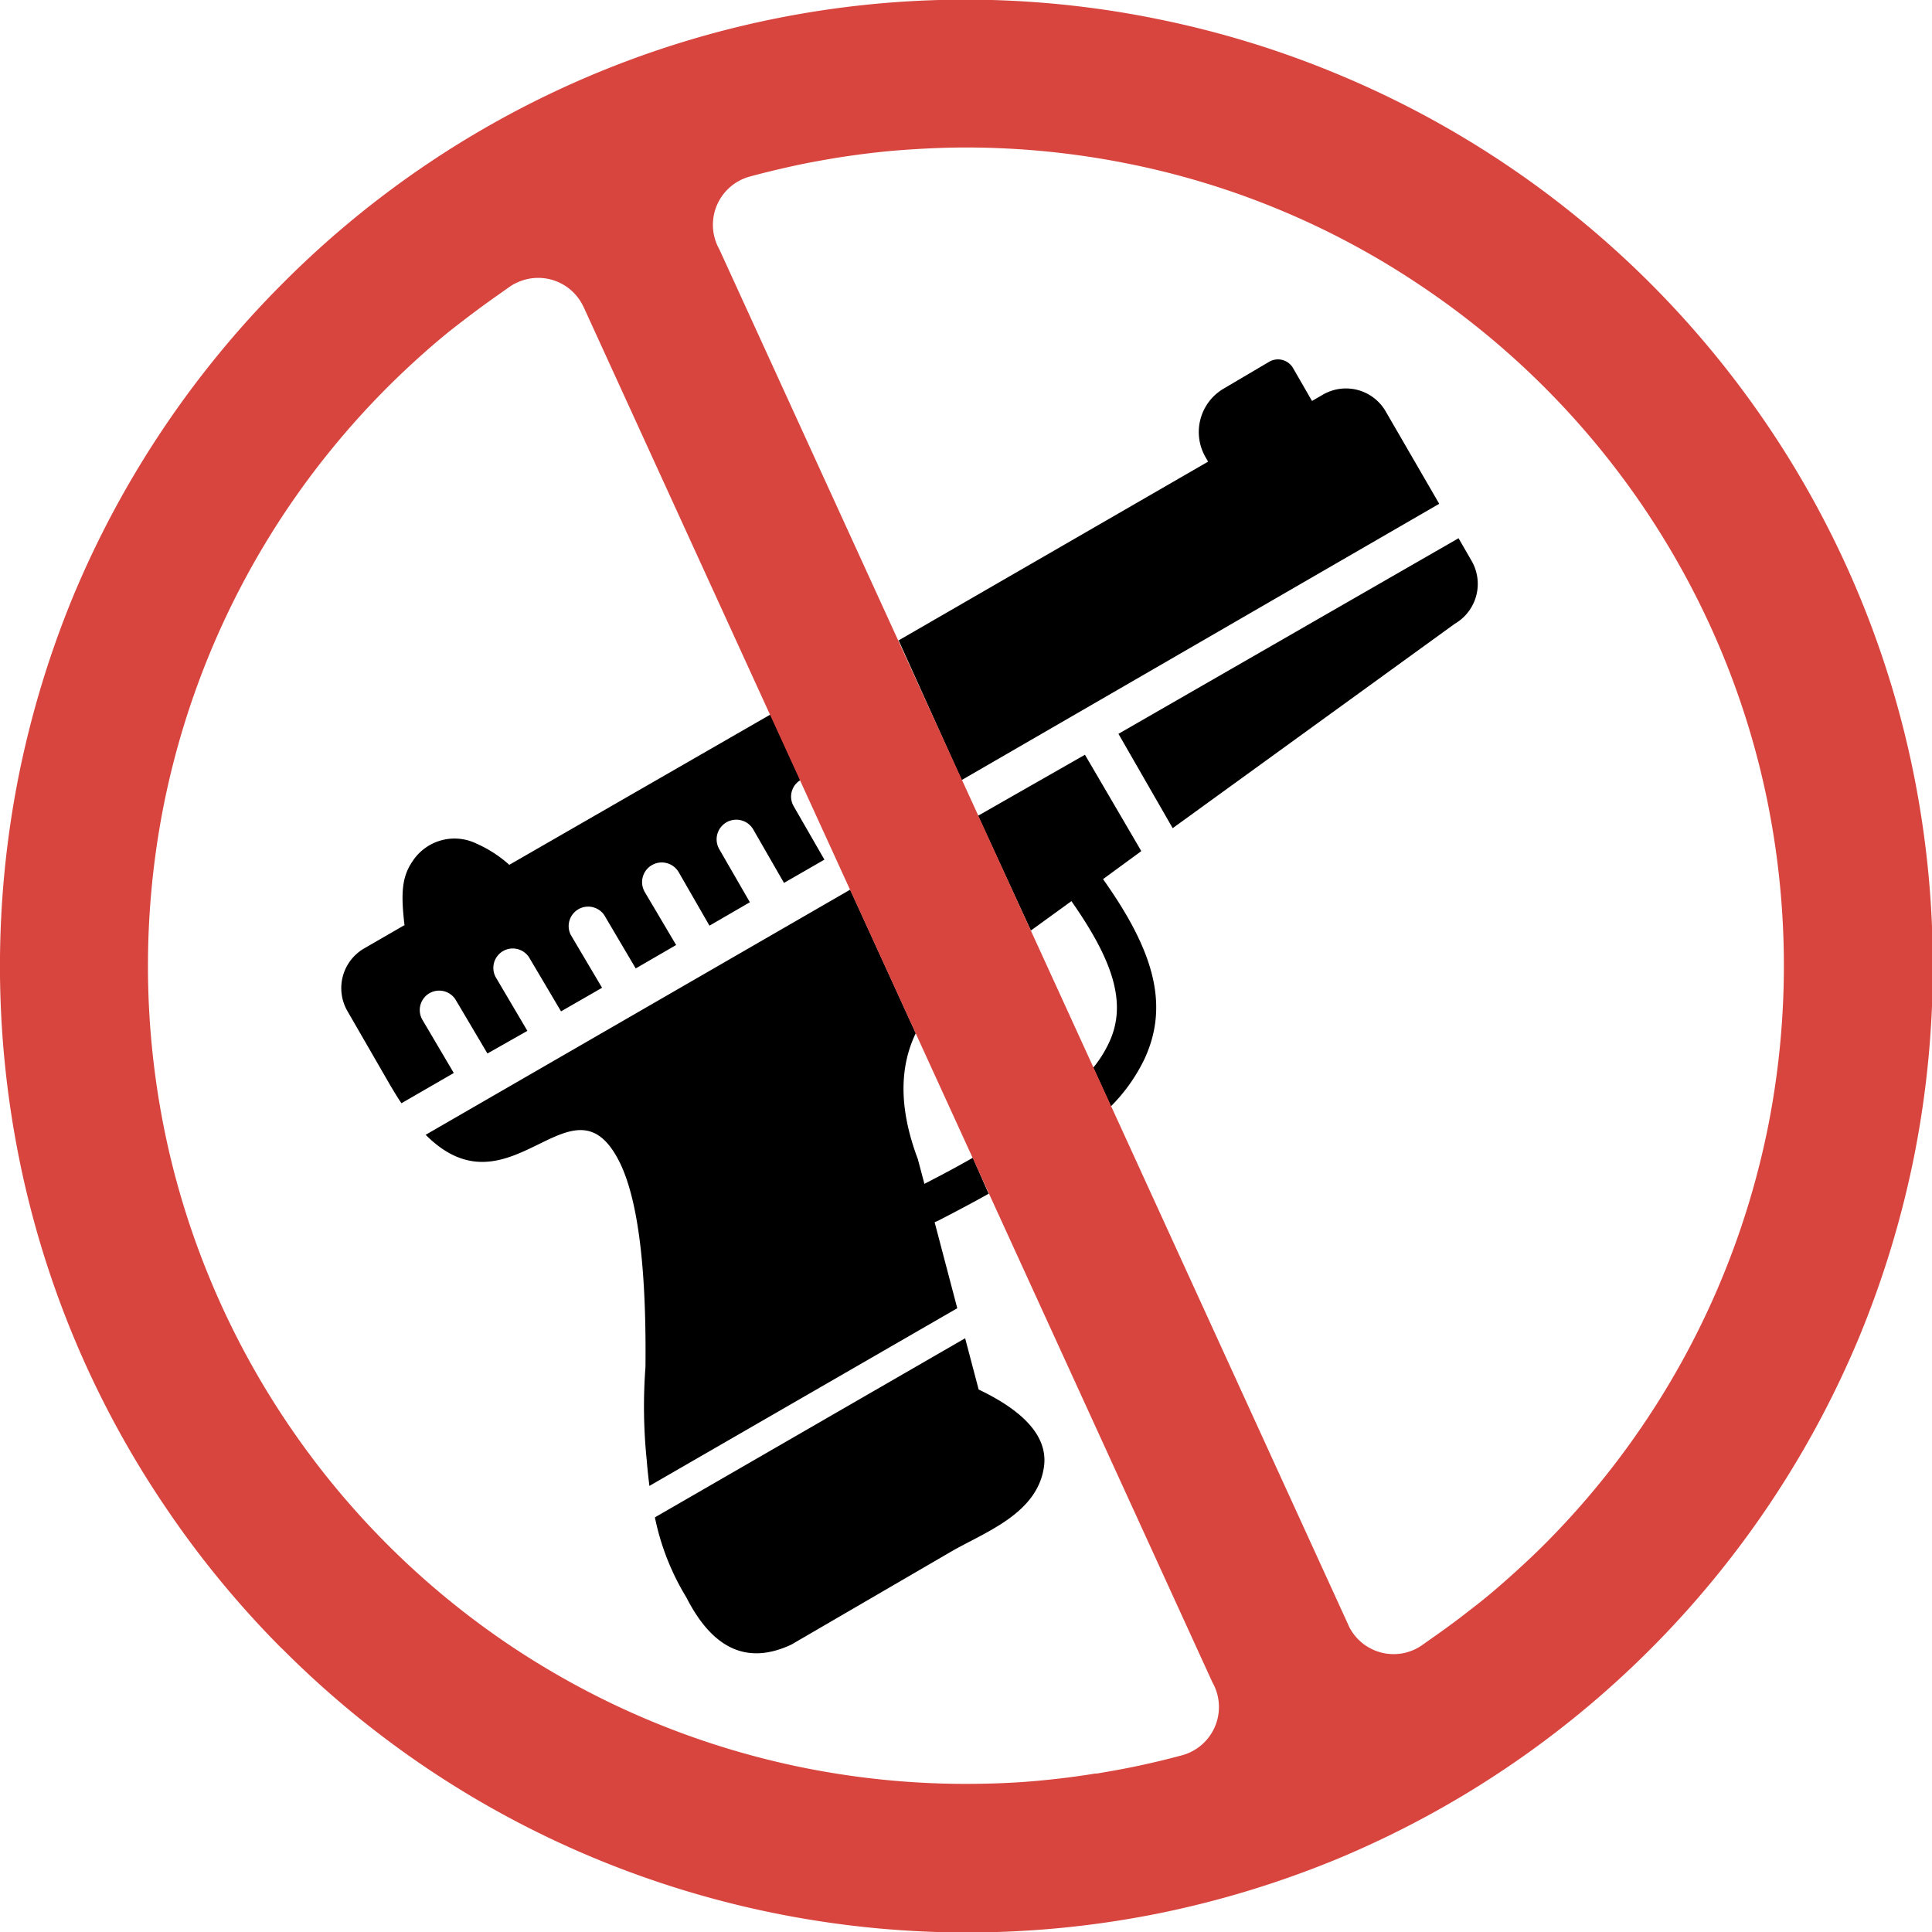 <svg id="Layer_1" data-name="Layer 1" xmlns="http://www.w3.org/2000/svg" viewBox="0 0 122.87 122.88"><defs><style>.cls-1{fill-rule:evenodd;}.cls-2{fill:#d8453e;}</style></defs><title>no-weapons</title><path class="cls-1" d="M25.72,58.87V58.8c-.22-1.93-.18-3,.5-4a3.19,3.19,0,0,1,4.08-1.15A7.93,7.93,0,0,1,32.39,55L49,45.44l1.91,4.17a1.22,1.22,0,0,0-.43,1.67l1.95,3.39-2.57,1.48-1.95-3.39A1.24,1.24,0,0,0,45.74,54l1.95,3.38-2.57,1.49-1.95-3.39A1.24,1.24,0,0,0,41,56.72l2,3.38-2.57,1.49-2-3.39a1.24,1.24,0,0,0-2.14,1.24l2,3.38-2.61,1.5-2-3.38a1.23,1.23,0,0,0-2.14,1.23l2,3.39L31,67l-2-3.38a1.23,1.23,0,1,0-2.14,1.23l2,3.39-3.22,1.86-.11.06c-.23-.33-.46-.72-.7-1.12l-2.73-4.73a2.92,2.92,0,0,1,1.07-4l2.58-1.49ZM57.11,40.75,76.83,29.36l-.17-.3a3.2,3.2,0,0,1,1.17-4.35L80.73,23a1.11,1.11,0,0,1,1.5.4l1.21,2.1.69-.4a2.92,2.92,0,0,1,4,1.07l3.4,5.87L61.16,49.61l-4-8.86Zm35.65-6.52.83,1.44a2.93,2.93,0,0,1-1.07,4l-17.94,13-3.45-6L92.76,34.23ZM72.57,54.14l-2.42,1.77c3.13,4.41,4.28,7.91,2.63,11.45a11,11,0,0,1-2.13,3L69.53,67.9a7.64,7.64,0,0,0,1-1.59c1.2-2.54.19-5.31-2.39-9h0l-2.58,1.87L62.2,51.88,69,48,72.51,54a.44.44,0,0,0,.06.1ZM62.91,75.9c-1,.56-2.09,1.14-3.26,1.74l-.21.09,1.44,5.47L41.3,94.5c-.06-.5-.12-1-.17-1.64a33.5,33.5,0,0,1-.08-5.92c.06-5.71-.37-10.41-1.63-13-3-6.06-6.93,3.67-12.35-1.77l27-15.59,4.17,9.13c-1,2.08-1.12,4.68.13,8l.42,1.58c1.11-.57,2.14-1.12,3.08-1.66l1,2.27Zm-1.53,9.21.86,3.26c3,1.43,4.46,3.1,4.14,5-.46,2.84-3.55,4-5.74,5.22l-10.31,6c-2.92,1.37-5.08.14-6.68-3a15.83,15.83,0,0,1-2-5.09L61.38,85.11Z"/><path class="cls-2" d="M73.42,1.17A61.25,61.25,0,0,0,18,18h0A61.77,61.77,0,0,0,4.65,37.93,62.09,62.09,0,0,0,1.17,49.44a62,62,0,0,0,0,24,60.88,60.88,0,0,0,9.16,22.12,61.3,61.3,0,0,0,7.5,9.19l.16.15a61.06,61.06,0,0,0,20,13.35h0a61.78,61.78,0,0,0,35.48,3.48,62.09,62.09,0,0,0,11.51-3.48,61.59,61.59,0,0,0,33.29-33.29,62.09,62.09,0,0,0,3.48-11.51,62,62,0,0,0,0-24,61,61,0,0,0-9.16-22.13A61.45,61.45,0,0,0,84.91,4.65h0a61.24,61.24,0,0,0-11.5-3.48ZM85.75,103.34l-40-87.48a3.12,3.12,0,0,1-.3-.73,3.18,3.18,0,0,1,2.23-3.9c.88-.24,1.8-.46,2.75-.67s1.76-.35,2.75-.52h0c1.4-.22,2.77-.39,4.09-.49s2.78-.17,4.17-.17a52.4,52.4,0,0,1,10.16,1A51.35,51.35,0,0,1,90.3,18.13a52.13,52.13,0,0,1,19.21,23.38h0a51.46,51.46,0,0,1,2.95,9.74,52.63,52.63,0,0,1,0,20.32A52.12,52.12,0,0,1,98.22,98.22c-.68.68-1.46,1.41-2.36,2.21s-1.6,1.38-2.42,2c-.49.39-1,.77-1.51,1.14s-.9.64-1.41,1a3.3,3.3,0,0,1-.57.34,3.17,3.17,0,0,1-4.2-1.56ZM37.11,19.51l40,87.49a3.12,3.12,0,0,1,.3.73,3.18,3.18,0,0,1-2.23,3.9c-.86.23-1.79.46-2.78.67-.79.17-1.67.33-2.63.49h-.1c-1.4.23-2.77.39-4.09.5s-2.79.16-4.17.16a52.4,52.4,0,0,1-10.16-1,52,52,0,0,1-18.73-7.75A52.06,52.06,0,0,1,18.16,90.33a51.75,51.75,0,0,1-4.81-9h0a51.46,51.46,0,0,1-2.95-9.74,52.63,52.63,0,0,1,0-20.32,52,52,0,0,1,7.75-18.73,52.38,52.38,0,0,1,6.49-7.91c.68-.68,1.46-1.42,2.35-2.21s1.61-1.38,2.43-2c.49-.38,1-.76,1.51-1.13s.9-.64,1.41-1a2.66,2.66,0,0,1,.57-.33,3.17,3.17,0,0,1,4.2,1.56Z"/></svg>